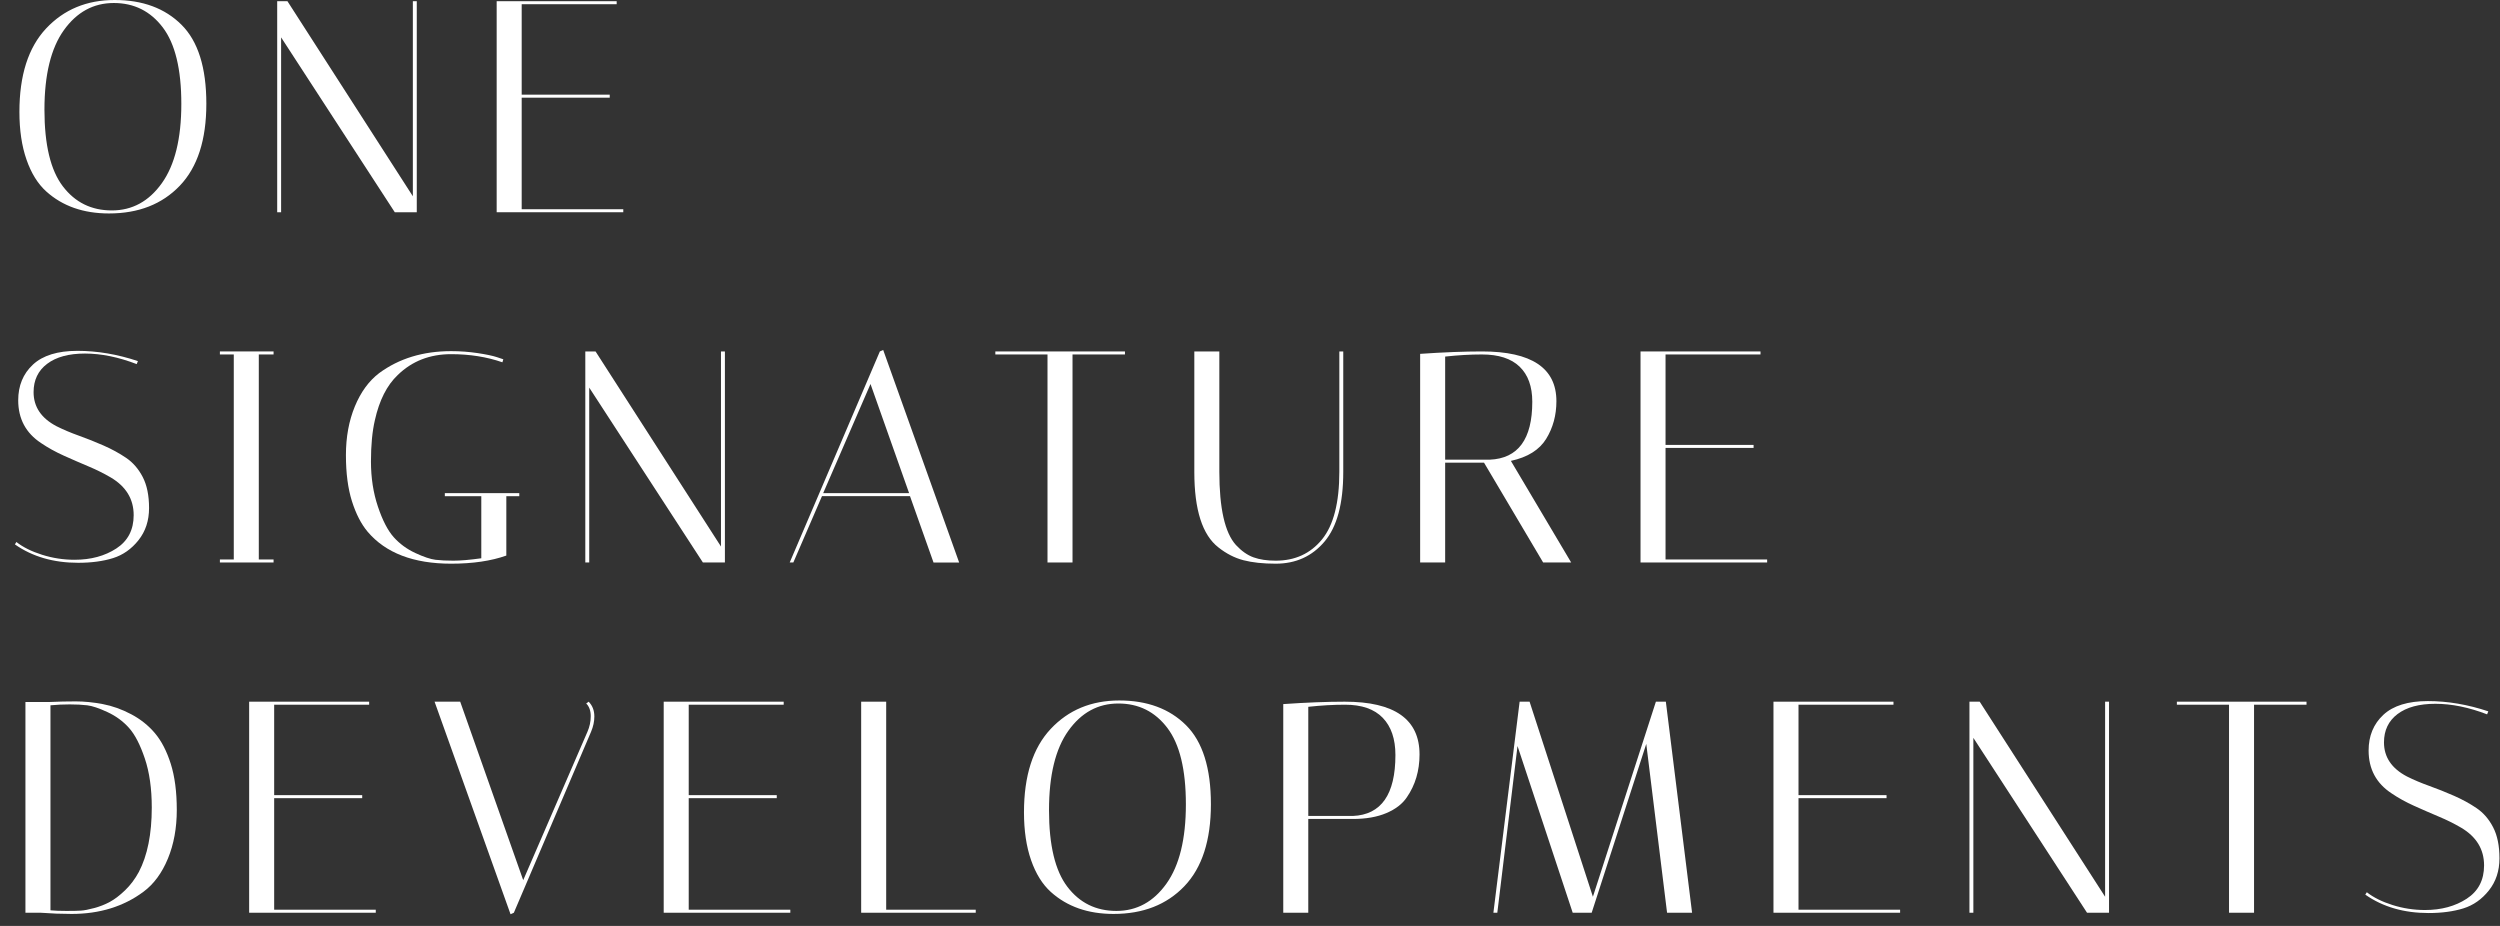 <svg width="162" height="60" viewBox="0 0 162 60" fill="none" xmlns="http://www.w3.org/2000/svg">
<rect x="0" y="0" width="162" height="60" fill="#333333" stroke="none"/>
<path d="M1.258 7.248C1.258 4.877 1.835 3.077 2.987 1.846C4.14 0.615 5.621 0 7.432 0C9.242 0 10.685 0.534 11.759 1.602C12.834 2.67 13.371 4.376 13.371 6.721C13.371 9.065 12.798 10.836 11.652 12.034C10.505 13.233 8.975 13.832 7.061 13.832C5.406 13.832 4.052 13.357 2.997 12.406C2.45 11.911 2.023 11.224 1.718 10.345C1.411 9.465 1.258 8.433 1.258 7.248ZM7.373 0.195C6.058 0.195 4.98 0.781 4.14 1.953C3.3 3.126 2.88 4.845 2.88 7.111C2.88 9.377 3.277 11.031 4.072 12.073C4.866 13.116 5.924 13.636 7.246 13.636C8.568 13.636 9.649 13.047 10.489 11.868C11.33 10.69 11.75 8.977 11.75 6.73C11.75 4.484 11.349 2.833 10.548 1.777C9.747 0.723 8.689 0.195 7.373 0.195Z" fill="white"/>
<path d="M18.216 13.753H17.962V0.078H18.626L26.753 12.718V0.078H27.007V13.753H25.581L18.216 2.422V13.753Z" fill="white"/>
<path d="M39.96 0.078V0.273H33.805V6.134H39.51V6.33H33.805V13.558H40.389V13.753H32.184V0.078H39.96Z" fill="white"/>
<path d="M8.858 23.594C7.673 23.139 6.555 22.91 5.507 22.91C4.459 22.91 3.642 23.132 3.056 23.575C2.469 24.017 2.176 24.63 2.176 25.411C2.176 26.362 2.671 27.098 3.661 27.619C4.104 27.84 4.589 28.046 5.117 28.234C5.644 28.423 6.175 28.634 6.709 28.869C7.243 29.103 7.731 29.37 8.174 29.67C8.616 29.97 8.975 30.383 9.249 30.911C9.522 31.438 9.659 32.109 9.659 32.923C9.659 33.737 9.431 34.43 8.975 35.004C8.519 35.577 7.969 35.964 7.324 36.166C6.679 36.368 5.927 36.469 5.068 36.469C3.466 36.469 2.098 36.072 0.965 35.277L1.062 35.121C1.492 35.46 2.049 35.736 2.733 35.951C3.416 36.166 4.116 36.273 4.833 36.273C5.888 36.273 6.79 36.029 7.539 35.541C8.288 35.053 8.662 34.333 8.662 33.382C8.662 32.34 8.167 31.526 7.178 30.94C6.735 30.68 6.25 30.439 5.722 30.217C5.195 29.996 4.664 29.765 4.13 29.524C3.596 29.283 3.107 29.013 2.665 28.713C1.675 28.062 1.18 27.137 1.18 25.939C1.18 24.988 1.499 24.216 2.137 23.624C2.775 23.031 3.736 22.735 5.019 22.735C6.301 22.735 7.607 22.956 8.936 23.399L8.858 23.594Z" fill="white"/>
<path d="M14.249 22.969V22.773H17.727V22.969H16.77V36.254H17.727V36.449H14.249V36.254H15.149V22.969H14.249Z" fill="white"/>
<path d="M29.235 36.527C26.799 36.527 24.995 35.837 23.823 34.457C23.406 33.962 23.068 33.304 22.807 32.483C22.547 31.663 22.416 30.666 22.416 29.494C22.416 28.322 22.609 27.27 22.993 26.339C23.377 25.408 23.901 24.688 24.566 24.18C25.855 23.23 27.412 22.754 29.235 22.754C29.821 22.754 30.394 22.797 30.954 22.881C31.514 22.966 31.931 23.054 32.205 23.145L32.615 23.282L32.556 23.477C31.54 23.125 30.433 22.95 29.235 22.95C27.854 22.95 26.702 23.399 25.777 24.298C25.073 24.962 24.579 25.939 24.292 27.228C24.123 27.958 24.038 28.85 24.038 29.905C24.038 30.96 24.188 31.934 24.488 32.826C24.787 33.718 25.129 34.379 25.513 34.809C25.897 35.238 26.363 35.58 26.91 35.834C27.457 36.088 27.893 36.234 28.219 36.274C28.545 36.313 28.932 36.332 29.381 36.332C29.83 36.332 30.433 36.281 31.188 36.176V32.152H28.825V31.956H33.65V32.152H32.81V36.001C31.82 36.352 30.628 36.527 29.235 36.527Z" fill="white"/>
<path d="M38.182 36.449H37.928V22.774H38.592L46.719 35.414V22.774H46.974V36.449H45.547L38.182 25.118V36.449Z" fill="white"/>
<path d="M51.408 36.449H51.173L57.015 22.774L57.23 22.676L62.153 36.45H60.492L58.968 32.151H53.264L51.408 36.449ZM56.409 24.883L53.342 31.956H58.91L56.409 24.883Z" fill="white"/>
<path d="M69.499 36.449H67.878V22.969H64.498V22.774H72.898V22.969H69.499V36.449Z" fill="white"/>
<path d="M86.789 22.773H87.043V30.588C87.043 32.633 86.639 34.134 85.832 35.091C85.024 36.049 83.969 36.527 82.666 36.527C81.846 36.527 81.149 36.452 80.576 36.303C80.003 36.153 79.463 35.876 78.955 35.473C77.913 34.665 77.392 33.037 77.392 30.588V22.774H79.013V30.569C79.013 32.939 79.371 34.522 80.088 35.316C80.452 35.707 80.833 35.974 81.23 36.117C81.627 36.26 82.106 36.332 82.666 36.332C83.917 36.332 84.916 35.873 85.665 34.955C86.414 34.036 86.789 32.575 86.789 30.569V22.773Z" fill="white"/>
<path d="M92.024 22.93C93.535 22.826 94.87 22.773 96.029 22.773C99.246 22.773 100.855 23.848 100.855 25.997C100.855 26.909 100.633 27.723 100.191 28.439C99.748 29.156 98.986 29.631 97.905 29.865L101.812 36.449H99.996L96.166 29.983H93.646V36.449H92.025V22.93H92.024ZM96.029 22.969C95.274 22.969 94.479 23.015 93.646 23.106V29.787H96.537C98.374 29.709 99.292 28.459 99.292 26.036C99.292 25.046 99.019 24.288 98.471 23.76C97.924 23.233 97.11 22.969 96.029 22.969Z" fill="white"/>
<path d="M114.081 22.773V22.969H107.927V28.83H113.632V29.025H107.927V36.254H114.511V36.449H106.306V22.774H114.081V22.773Z" fill="white"/>
<path d="M3.212 45.489C3.785 45.463 4.348 45.45 4.901 45.45C5.455 45.45 6.041 45.508 6.66 45.625C7.278 45.743 7.891 45.961 8.496 46.28C9.102 46.599 9.616 47.01 10.04 47.511C10.463 48.013 10.805 48.673 11.065 49.494C11.325 50.314 11.456 51.311 11.456 52.483C11.456 53.655 11.264 54.707 10.88 55.638C10.495 56.57 9.971 57.283 9.307 57.778C8.017 58.741 6.461 59.223 4.638 59.223C3.999 59.223 3.329 59.197 2.625 59.145H1.648V45.489L3.212 45.489ZM3.27 58.989C3.544 59.015 3.889 59.028 4.306 59.028C4.723 59.028 5.035 59.022 5.244 59.008C5.452 58.996 5.739 58.94 6.103 58.842C6.468 58.745 6.807 58.611 7.119 58.442C7.432 58.273 7.76 58.022 8.106 57.69C8.451 57.358 8.747 56.964 8.994 56.508C9.554 55.44 9.835 54.046 9.835 52.327C9.835 51.103 9.685 50.044 9.385 49.152C9.085 48.26 8.744 47.599 8.36 47.169C7.976 46.739 7.51 46.397 6.963 46.144C6.416 45.89 5.979 45.743 5.654 45.704C5.328 45.665 4.95 45.645 4.521 45.645C4.091 45.645 3.674 45.665 3.27 45.704V58.989Z" fill="white"/>
<path d="M23.921 45.469V45.665H17.766V51.525H23.471V51.721H17.766V58.949H24.35V59.145H16.145V45.469H23.921Z" fill="white"/>
<path d="M38.143 45.469C38.39 45.717 38.514 46.036 38.514 46.427C38.514 46.752 38.443 47.084 38.299 47.423L33.298 59.145L33.083 59.242L28.16 45.469H29.821L33.904 57.035L38.065 47.423C38.208 47.097 38.28 46.758 38.28 46.407C38.28 46.055 38.182 45.782 37.987 45.587L38.143 45.469Z" fill="white"/>
<path d="M50.783 45.469V45.665H44.629V51.525H50.334V51.721H44.629V58.949H51.213V59.145H43.008V45.469H50.783Z" fill="white"/>
<path d="M63.228 59.145H55.804V45.469H57.425V58.949H63.228V59.145H63.228Z" fill="white"/>
<path d="M66.354 52.639C66.354 50.269 66.93 48.468 68.083 47.237C69.236 46.007 70.717 45.391 72.528 45.391C74.338 45.391 75.781 45.925 76.855 46.993C77.929 48.062 78.467 49.767 78.467 52.112C78.467 54.456 77.893 56.228 76.748 57.426C75.601 58.624 74.071 59.223 72.156 59.223C70.502 59.223 69.148 58.748 68.093 57.797C67.546 57.302 67.119 56.615 66.813 55.736C66.507 54.857 66.354 53.824 66.354 52.639ZM72.469 45.587C71.153 45.587 70.076 46.172 69.236 47.345C68.395 48.517 67.976 50.236 67.976 52.502C67.976 54.769 68.372 56.423 69.167 57.465C69.962 58.507 71.02 59.028 72.342 59.028C73.664 59.028 74.745 58.438 75.585 57.26C76.425 56.081 76.845 54.368 76.845 52.121C76.845 49.875 76.445 48.224 75.644 47.169C74.843 46.114 73.784 45.587 72.469 45.587Z" fill="white"/>
<path d="M83.155 45.625C84.666 45.521 85.994 45.469 87.14 45.469C90.37 45.469 91.986 46.609 91.986 48.888C91.986 49.943 91.712 50.868 91.165 51.662C90.878 52.092 90.435 52.434 89.837 52.688C89.237 52.942 88.514 53.069 87.668 53.069H84.776V59.145H83.155V45.625ZM87.16 45.665C86.404 45.665 85.61 45.71 84.777 45.801V52.874H87.668C89.505 52.795 90.423 51.48 90.423 48.927C90.423 47.885 90.149 47.081 89.602 46.514C89.055 45.948 88.241 45.665 87.16 45.665Z" fill="white"/>
<path d="M97.026 59.145H96.772L98.472 45.469H99.117L103.22 58.109L107.302 45.469H107.947L109.647 59.145H108.026L106.678 48.204L103.141 59.145H101.911L98.335 48.341L97.026 59.145Z" fill="white"/>
<path d="M122.697 45.469V45.665H116.543V51.525H122.248V51.721H116.543V58.949H123.127V59.145H114.921V45.469H122.697Z" fill="white"/>
<path d="M127.874 59.145H127.62V45.469H128.284L136.411 58.109V45.469H136.665V59.145H135.239L127.874 47.814V59.145Z" fill="white"/>
<path d="M146.062 59.145H144.441V45.665H141.061V45.469H149.462V45.665H146.062V59.145Z" fill="white"/>
<path d="M161.164 46.29C159.979 45.834 158.862 45.606 157.813 45.606C156.765 45.606 155.948 45.828 155.361 46.27C154.775 46.713 154.482 47.325 154.482 48.107C154.482 49.058 154.977 49.794 155.967 50.314C156.41 50.536 156.895 50.741 157.422 50.929C157.95 51.119 158.481 51.331 159.015 51.565C159.549 51.799 160.037 52.066 160.48 52.366C160.923 52.666 161.281 53.079 161.554 53.606C161.828 54.134 161.965 54.805 161.965 55.619C161.965 56.433 161.737 57.126 161.281 57.699C160.825 58.273 160.275 58.66 159.63 58.862C158.985 59.063 158.233 59.165 157.374 59.165C155.772 59.165 154.404 58.767 153.271 57.973L153.369 57.816C153.798 58.155 154.355 58.432 155.039 58.647C155.723 58.862 156.422 58.969 157.139 58.969C158.194 58.969 159.096 58.725 159.845 58.236C160.594 57.748 160.968 57.029 160.968 56.078C160.968 55.036 160.473 54.222 159.484 53.636C159.041 53.375 158.556 53.134 158.028 52.913C157.501 52.691 156.97 52.46 156.436 52.219C155.902 51.979 155.413 51.709 154.971 51.408C153.981 50.757 153.486 49.833 153.486 48.634C153.486 47.684 153.805 46.912 154.443 46.319C155.081 45.727 156.042 45.43 157.325 45.43C158.607 45.43 159.913 45.652 161.242 46.095L161.164 46.29Z" fill="white"/>
</svg>
